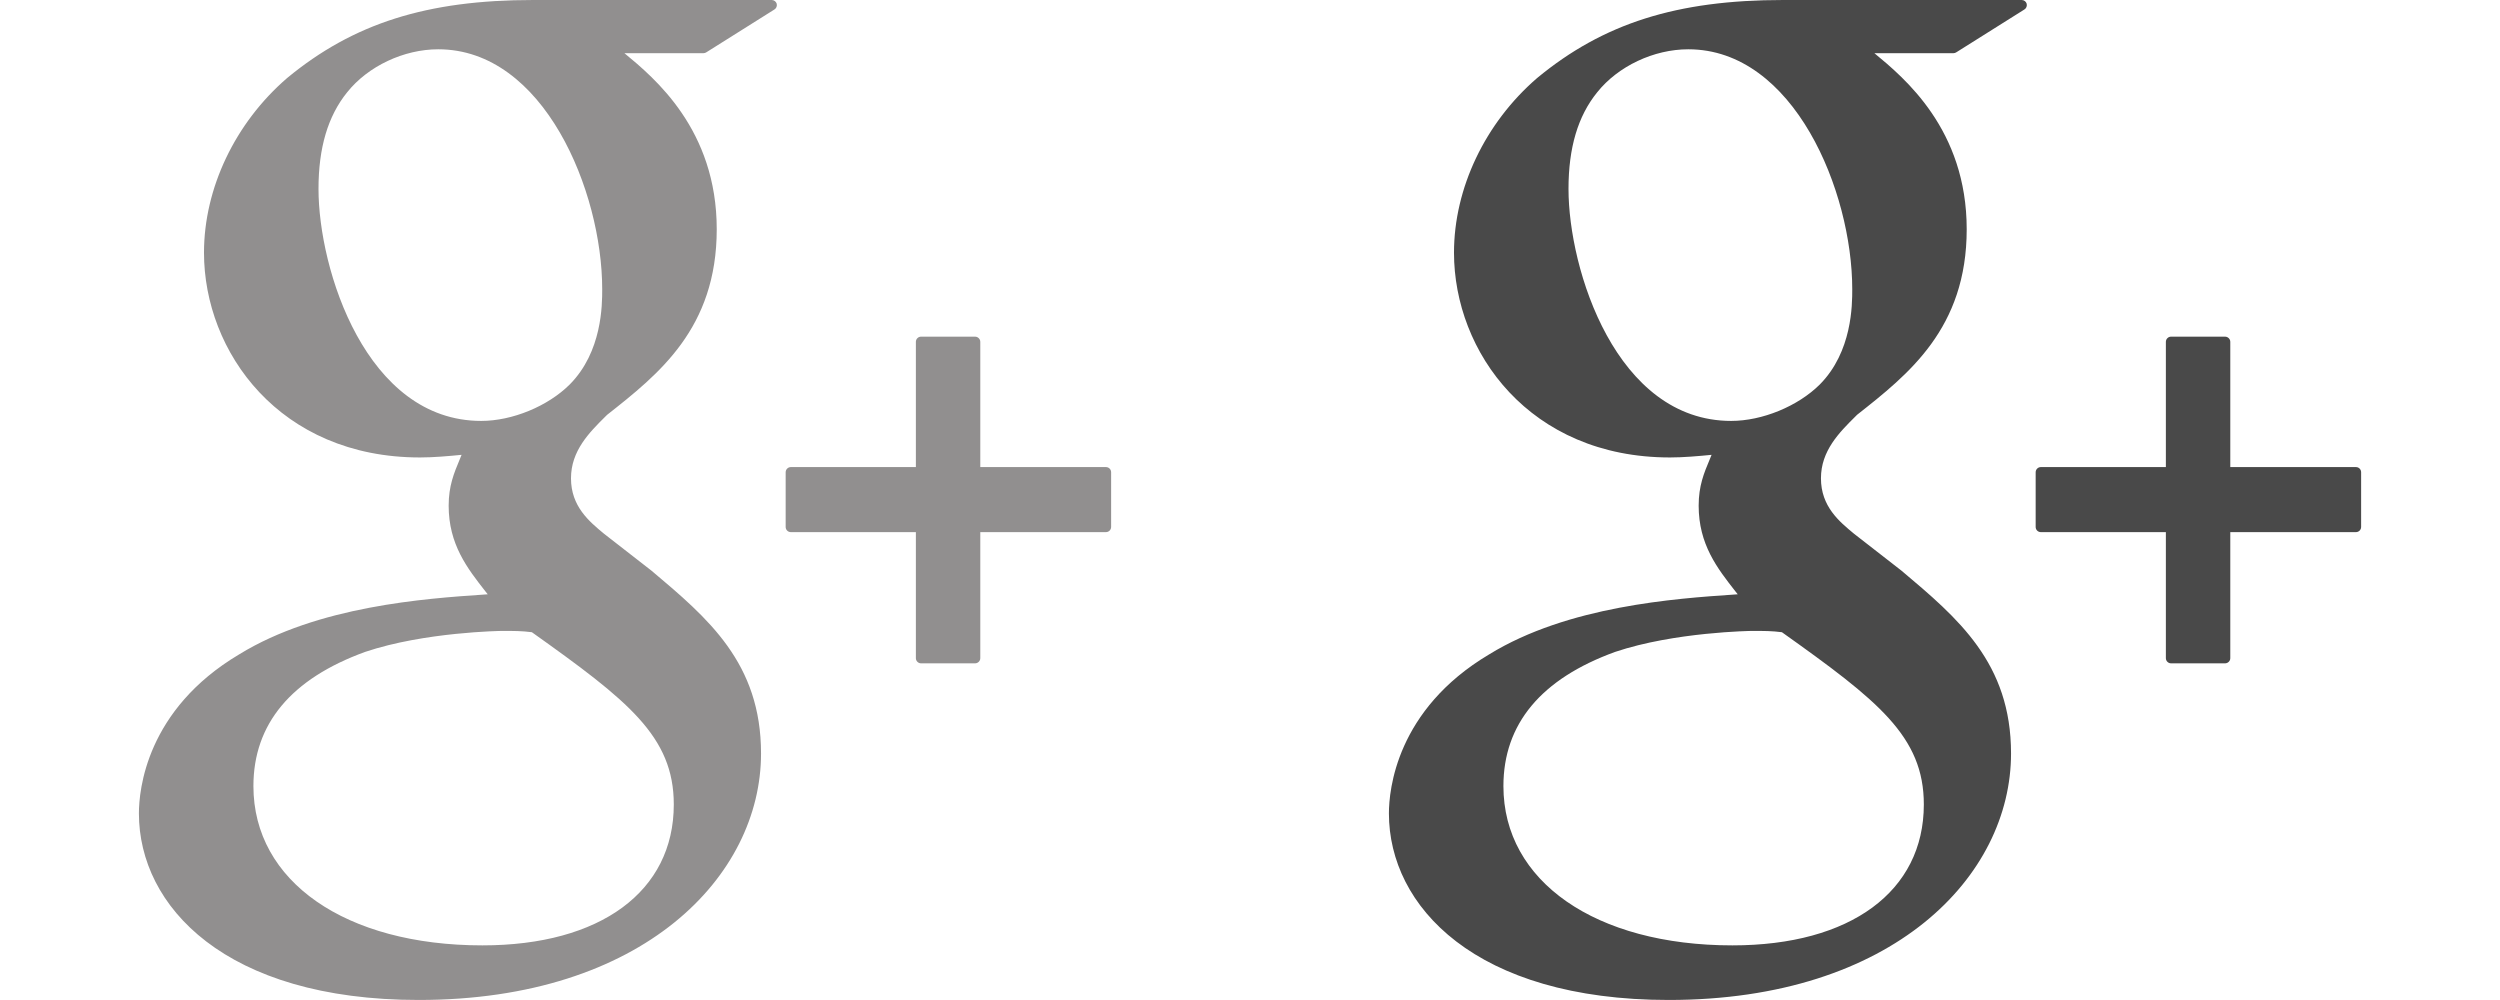 <?xml version="1.0" encoding="utf-8"?>
<!-- Generator: Adobe Illustrator 16.0.0, SVG Export Plug-In . SVG Version: 6.00 Build 0)  -->
<!DOCTYPE svg PUBLIC "-//W3C//DTD SVG 1.1//EN" "http://www.w3.org/Graphics/SVG/1.1/DTD/svg11.dtd">
<svg version="1.1" xmlns="http://www.w3.org/2000/svg" xmlns:xlink="http://www.w3.org/1999/xlink" x="0px" y="0px" width="60px"
	 height="24px" viewBox="185.057 203.057 60 24" enable-background="new 185.057 203.057 60 24" xml:space="preserve">
<g id="Capa_1">
	<g>
		<g>
			<path fill="#918F8F" d="M203.578,203.057h-5.724c-2.55,0-4.316,0.56-5.905,1.872c-1.25,1.078-1.996,2.646-1.996,4.192
				c0,2.383,1.817,4.915,5.184,4.915c0.324,0,0.682-0.032,0.998-0.063l-0.046,0.113c-0.135,0.324-0.264,0.63-0.264,1.107
				c0,0.93,0.448,1.503,0.882,2.057l0.055,0.07l-0.097,0.007c-1.39,0.095-3.978,0.272-5.868,1.435
				c-2.232,1.327-2.406,3.258-2.406,3.817c0,2.229,2.076,4.477,6.715,4.477c5.394,0,8.216-2.976,8.216-5.915
				c0.001-2.173-1.274-3.247-2.628-4.387l-1.141-0.888c-0.353-0.292-0.792-0.655-0.792-1.329c0-0.662,0.439-1.1,0.827-1.485
				l0.041-0.04c1.233-0.972,2.63-2.072,2.63-4.453c0-2.395-1.497-3.632-2.216-4.226h1.899c0.023,0,0.047-0.007,0.066-0.02
				l1.636-1.029c0.047-0.028,0.068-0.086,0.054-0.139C203.681,203.093,203.633,203.057,203.578,203.057z M196.636,225.746
				c-3.288,0-5.497-1.536-5.497-3.822c0-1.491,0.904-2.576,2.683-3.222c1.425-0.479,3.265-0.503,3.283-0.503
				c0.311,0,0.468,0,0.717,0.031c2.3,1.637,3.406,2.497,3.406,4.134C201.229,224.45,199.469,225.746,196.636,225.746z
				 M196.606,213.159c-2.759,0-3.905-3.627-3.905-5.569c0-0.987,0.225-1.745,0.687-2.317c0.501-0.628,1.36-1.033,2.187-1.033
				c2.534,0,3.935,3.405,3.935,5.759c0,0.372,0,1.501-0.78,2.286C198.204,212.808,197.351,213.159,196.606,213.159z"/>
			<path fill="#918F8F" d="M211.6,214.267h-3.016v-3.006c0-0.068-0.057-0.124-0.125-0.124h-1.297c-0.068,0-0.124,0.056-0.124,0.124
				v3.006h-3.001c-0.068,0-0.124,0.056-0.124,0.124v1.314c0,0.068,0.056,0.123,0.124,0.123h3.001v3.025
				c0,0.068,0.056,0.124,0.124,0.124h1.297c0.068,0,0.125-0.056,0.125-0.124v-3.025h3.016c0.068,0,0.124-0.055,0.124-0.124v-1.313
				C211.724,214.322,211.669,214.267,211.6,214.267z"/>
		</g>
	</g>
	<g>
		<g>
			<path fill="#494949" d="M233.578,203.057h-5.725c-2.55,0-4.316,0.56-5.904,1.872c-1.25,1.078-1.996,2.646-1.996,4.192
				c0,2.383,1.816,4.915,5.184,4.915c0.324,0,0.683-0.032,0.998-0.063l-0.046,0.113c-0.136,0.324-0.264,0.63-0.264,1.107
				c0,0.93,0.448,1.503,0.882,2.057l0.055,0.07l-0.098,0.007c-1.389,0.095-3.977,0.272-5.867,1.435
				c-2.232,1.327-2.406,3.258-2.406,3.817c0,2.229,2.076,4.477,6.715,4.477c5.394,0,8.216-2.976,8.216-5.915
				c0.001-2.173-1.274-3.247-2.628-4.387l-1.141-0.888c-0.354-0.292-0.793-0.655-0.793-1.329c0-0.662,0.439-1.1,0.827-1.485
				l0.04-0.04c1.233-0.972,2.631-2.072,2.631-4.453c0-2.395-1.497-3.632-2.216-4.226h1.899c0.023,0,0.047-0.007,0.066-0.02
				l1.636-1.029c0.047-0.028,0.068-0.086,0.054-0.139C233.681,203.093,233.633,203.057,233.578,203.057z M226.636,225.746
				c-3.287,0-5.497-1.536-5.497-3.822c0-1.491,0.903-2.576,2.683-3.222c1.426-0.479,3.266-0.503,3.283-0.503
				c0.312,0,0.469,0,0.718,0.031c2.3,1.637,3.406,2.497,3.406,4.134C231.229,224.45,229.469,225.746,226.636,225.746z
				 M226.605,213.159c-2.759,0-3.904-3.627-3.904-5.569c0-0.987,0.225-1.745,0.688-2.317c0.501-0.628,1.359-1.033,2.187-1.033
				c2.534,0,3.935,3.405,3.935,5.759c0,0.372,0,1.501-0.779,2.286C228.205,212.808,227.351,213.159,226.605,213.159z"/>
			<path fill="#494949" d="M241.6,214.267h-3.016v-3.006c0-0.068-0.057-0.124-0.125-0.124h-1.297c-0.068,0-0.124,0.056-0.124,0.124
				v3.006h-3.001c-0.068,0-0.124,0.056-0.124,0.124v1.314c0,0.068,0.056,0.123,0.124,0.123h3.001v3.025
				c0,0.068,0.056,0.124,0.124,0.124h1.297c0.068,0,0.125-0.056,0.125-0.124v-3.025h3.016c0.068,0,0.124-0.055,0.124-0.124v-1.313
				C241.724,214.322,241.669,214.267,241.6,214.267z"/>
		</g>
	</g>
</g>
<g id="Layer_2">
</g>
</svg>
